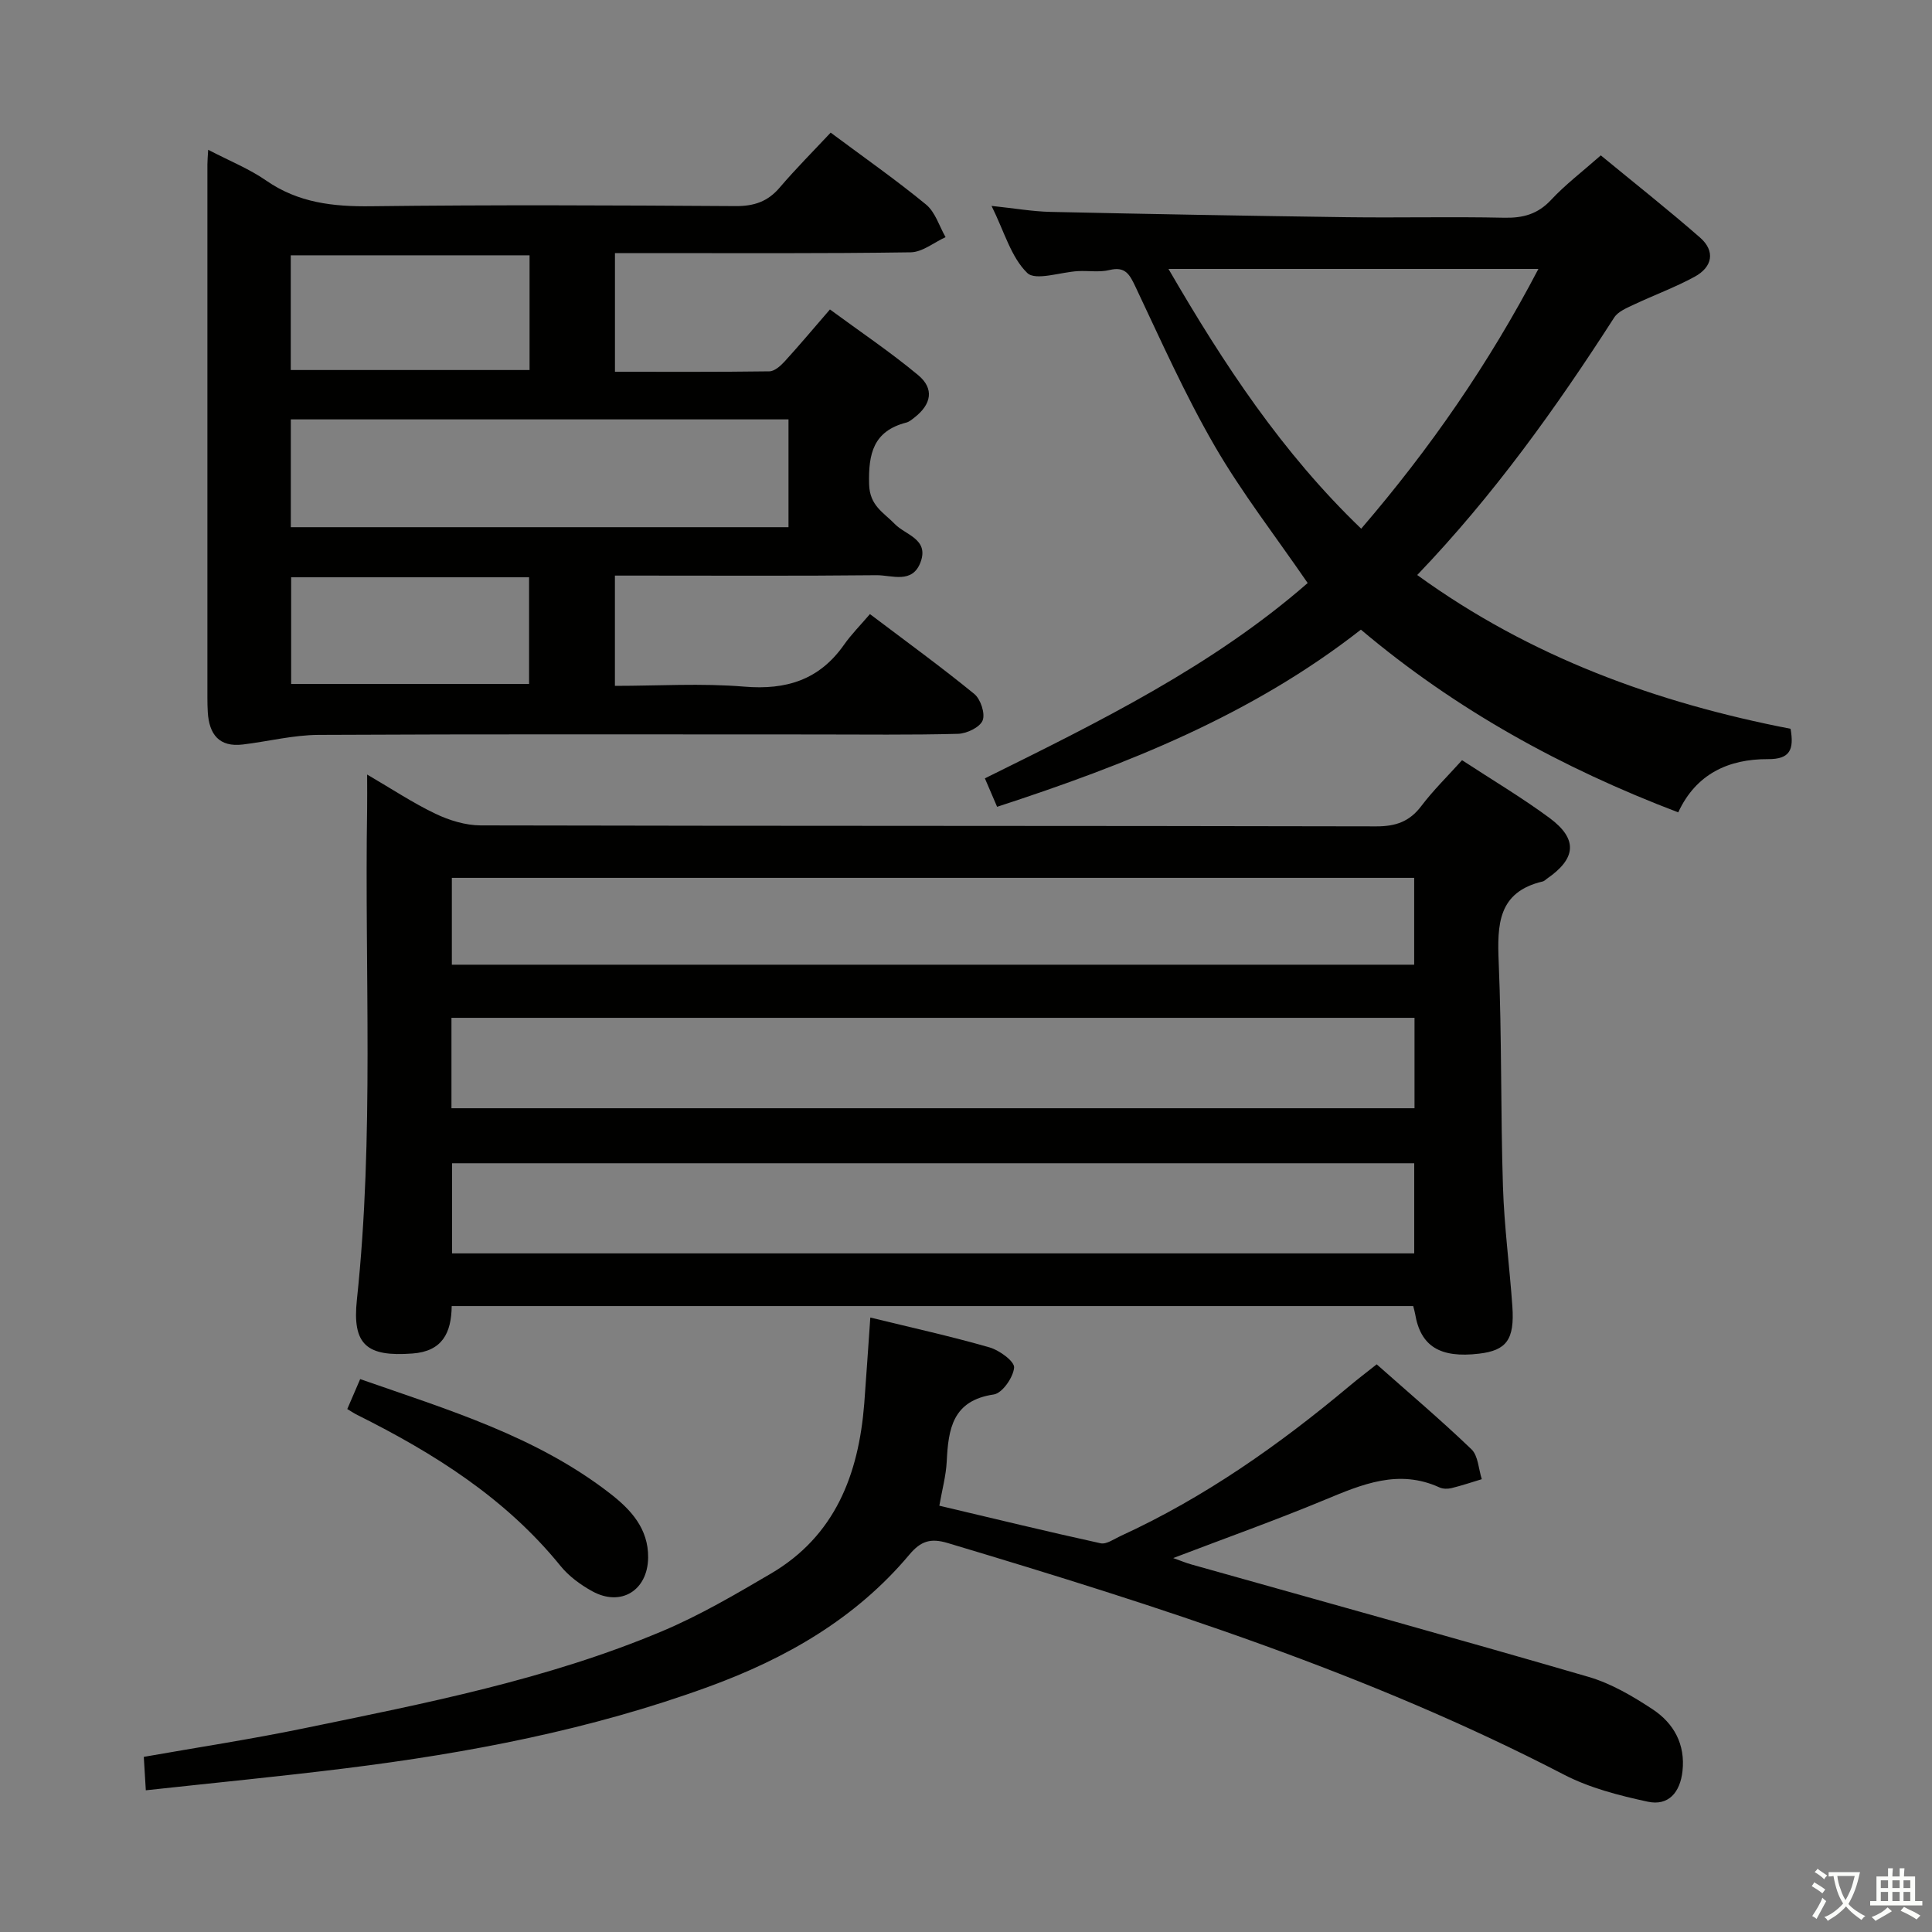 <svg enable-background="new 0 0 400 400" viewBox="0 0 400 400" xmlns="http://www.w3.org/2000/svg"><rect x="0" y="0" width="400" height="400" fill="#808080" stroke="none"/><path d="m377.9 391.2c-.2.3-.4.5-.6.8-.7-.6-1.4-1-2.2-1.5.2-.3.4-.5.5-.8.6.4 1.4.8 2.3 1.5zm-1.8 6.1c-.2-.2-.5-.4-.9-.6.4-.6.8-1.2 1.2-1.9s.7-1.3.9-1.9c.3.3.5.5.8.7-.7 1.3-1.4 2.6-2 3.7zm2.2-9c-.3.3-.5.5-.6.8-.6-.6-1.3-1.1-2-1.5.3-.3.5-.5.6-.7.6.5 1.3.9 2 1.4zm.3.2v-.9h2 4.5c-.3 1.3-.6 2.5-1 3.6s-.9 2.1-1.4 3c.4.5 1 1 1.6 1.4s1.2.8 1.9 1.1c-.3.2-.5.4-.8.8-.4-.3-1-.7-1.6-1.2s-1.2-1.1-1.6-1.6c-.5.6-1.1 1.1-1.7 1.6s-1.4.9-2.1 1.4c-.1-.3-.3-.5-.7-.8.6-.2 1.2-.5 1.9-1s1.4-1.1 2-1.8c-.5-.8-.9-1.6-1.2-2.5s-.6-2-.8-3.2c-.4.1-.7.1-1 .1zm2.5 2.7c.3 1 .7 1.7 1 2.2.3-.5.6-1.1 1-2s.6-1.9.9-3h-3.2-.4c.1.9.3 1.8.7 2.8z" fill="#fbfcfa"/><path d="m396.5 388.5v1.5 3.6h1.5v.9c-.4 0-1 0-1.7 0h-7.9c-.5 0-.9 0-1.2 0v-.9h1.3v-3.5c0-.7 0-1.2 0-1.6h2.4c0-.8 0-1.4 0-1.7h1c0 .3-.1.8-.1 1.7h1.5c0-.8 0-1.4 0-1.7h1c0 .3-.1.9-.1 1.7zm-8.2 9.2c-.2-.3-.5-.5-.8-.8.8-.3 1.4-.6 1.9-.9s1-.7 1.4-1.1c.3.3.6.5.9.8-1.6 1-2.8 1.6-3.4 2zm2.6-6.8v-1.6h-1.5v1.6zm0 2.7v-1.9h-1.5v1.9zm2.4-2.7v-1.6h-1.5v1.6zm0 2.7v-1.9h-1.5v1.9zm.2 2 .7-.8c.4.2.9.5 1.6.8s1.3.7 1.8 1c-.3.3-.5.5-.8.8-.4-.3-1.5-1-3.3-1.8zm2-4.7v-1.6h-1.4v1.6zm0 2.7v-1.9h-1.4v1.9z" fill="#fbfcfa"/><g fill="#010100"><path d="m302.7 157.39c6.22 4.07 12.37 7.72 18.1 11.95 5.92 4.38 5.56 8.4-.54 12.6-.27.19-.53.48-.83.55-9.34 2.18-9.46 8.97-9.14 16.76.65 15.46.39 30.95.88 46.41.26 8.28 1.37 16.54 1.95 24.82.47 6.86-1.21 9.11-6.88 9.78-8.12.97-12.14-1.54-13.26-8.26-.08-.48-.23-.94-.39-1.59-66.26 0-132.49 0-199.07 0-.07 5.57-1.95 9.37-8.13 9.82-9.43.7-12.5-1.76-11.5-11.13 3.61-33.89 1.57-67.87 2.12-101.81.03-1.98 0-3.96 0-6.93 5.11 2.98 9.47 5.88 14.15 8.12 2.87 1.37 6.22 2.4 9.36 2.41 61.8.14 123.6.06 185.4.2 4.04.01 6.89-.97 9.34-4.2 2.48-3.28 5.46-6.19 8.44-9.5zm-9.84 53.34c-66.72 0-132.93 0-199.39 0v18.72h199.39c0-6.35 0-12.32 0-18.72zm-.06 30.11c-66.66 0-132.99 0-199.21 0v18.66h199.21c0-6.27 0-12.23 0-18.66zm-.01-59.09c-66.69 0-132.9 0-199.24 0v17.98h199.24c0-6.05 0-11.83 0-17.98z"/><path d="m43.1 31.01c4.45 2.32 8.51 3.94 12.02 6.38 6.65 4.61 13.87 5.41 21.73 5.31 25.15-.31 50.31-.19 75.46-.03 3.82.02 6.65-.93 9.13-3.85 3.34-3.91 6.99-7.57 10.54-11.36 7.05 5.25 13.6 9.83 19.75 14.89 1.91 1.57 2.73 4.46 4.04 6.75-2.41 1.1-4.81 3.11-7.24 3.14-18.32.27-36.64.16-54.97.16-1.97 0-3.94 0-6.24 0v24.57c10.74 0 21.35.06 31.96-.09 1.07-.01 2.31-1.11 3.14-2.01 3.02-3.31 5.91-6.75 9.41-10.8 6.15 4.53 12.45 8.76 18.26 13.59 3.38 2.81 2.76 6.05-.77 8.79-.52.4-1.07.89-1.69 1.04-6.8 1.76-7.86 6.42-7.69 12.78.12 4.44 2.98 5.81 5.32 8.22 2.21 2.29 7.08 3.1 5.35 7.85-1.69 4.64-5.96 2.72-9.14 2.75-16.16.17-32.32.08-48.47.08-1.8 0-3.6 0-5.69 0v22.83c8.93 0 17.91-.58 26.78.16 8.71.73 15.54-1.4 20.64-8.65 1.52-2.17 3.42-4.07 5.38-6.37 7.7 5.82 14.81 10.98 21.61 16.54 1.31 1.07 2.3 4.08 1.72 5.49-.58 1.42-3.29 2.71-5.09 2.76-9.82.26-19.65.13-29.48.13-34.31 0-68.63-.09-102.94.09-5.22.03-10.42 1.36-15.65 1.99-4.94.6-6.97-2.13-7.26-6.66-.06-1-.08-2-.08-3 0-36.81 0-73.63 0-110.44 0-.8.08-1.61.16-3.03zm17.11 78.14h103.04c0-7.69 0-14.93 0-22.32-34.53 0-68.72 0-103.04 0zm-.01-32.54h49.44c0-8.15 0-15.89 0-23.75-16.63 0-32.97 0-49.44 0zm.08 65h49.26c0-7.63 0-14.85 0-22.09-16.61 0-32.83 0-49.26 0z"/><path d="m205.29 42.63c4.78.5 8.5 1.16 12.23 1.24 20.47.45 40.94.82 61.41 1.1 10.83.14 21.66-.13 32.49.11 3.92.08 6.96-.74 9.72-3.7 2.93-3.15 6.4-5.78 10.29-9.21 6.85 5.64 13.83 11.15 20.53 17 3.26 2.85 2.56 6.13-1.09 8.12-4.05 2.21-8.44 3.81-12.63 5.79-1.45.69-3.23 1.41-4.03 2.65-12.06 18.75-24.99 36.84-40.79 53.32 23.52 17.06 49.67 26.47 77.3 31.84.74 4.3-.09 6.31-4.67 6.28-8.17-.04-14.9 3.05-18.59 11.02-24.04-9.14-46.07-21.26-65.7-37.83-22.57 17.67-48.43 27.91-75.32 36.68-.84-1.96-1.61-3.74-2.53-5.89 23.62-11.68 47.17-23.27 66.83-40.44-6.67-9.72-13.63-18.67-19.26-28.39-6.15-10.62-11.16-21.9-16.42-33.01-1.22-2.57-2.12-4.19-5.37-3.4-2.05.5-4.31.11-6.47.22-3.63.19-8.8 2.07-10.54.38-3.35-3.25-4.72-8.49-7.39-13.88zm36.63 13.05c11.51 19.83 23.55 38.07 39.9 53.78 14.27-16.6 26.42-34.15 36.69-53.78-25.84 0-50.73 0-76.59 0z"/><path d="m180.19 272.78c8.65 2.12 16.75 3.9 24.7 6.19 2.04.59 5.19 2.9 5.07 4.18-.18 2.04-2.46 5.3-4.21 5.56-8.55 1.25-9.41 7.14-9.74 13.88-.15 2.93-.95 5.83-1.53 9.15 11.18 2.64 22.26 5.34 33.39 7.78 1.21.26 2.77-.88 4.12-1.5 17.38-7.97 32.85-18.87 47.45-31.1 1.65-1.39 3.37-2.69 5.59-4.45 6.57 5.83 13.29 11.51 19.62 17.59 1.4 1.35 1.46 4.09 2.14 6.19-2.09.63-4.16 1.33-6.28 1.85-.77.19-1.76.18-2.47-.14-8.47-3.88-16.03-.65-23.8 2.58-10.1 4.2-20.42 7.87-31.34 12.04 1.57.56 2.62 1 3.72 1.31 27.43 7.73 54.91 15.32 82.27 23.29 4.69 1.37 9.16 4 13.28 6.72 4.37 2.89 6.79 7.22 6.17 12.81-.49 4.38-2.89 7.24-7.2 6.31-5.93-1.28-12.02-2.84-17.36-5.61-40.63-21.07-83.94-34.87-127.56-47.94-3.54-1.06-5.57-.44-7.97 2.43-11.11 13.23-25.57 21.5-41.62 27.35-24.33 8.87-49.57 13.69-75.17 16.87-13.51 1.68-27.06 2.99-41.27 4.54-.16-2.67-.29-4.72-.42-6.92 11.24-1.98 22.2-3.65 33.05-5.89 25.18-5.19 50.47-10.1 74.3-20.14 7.77-3.27 15.13-7.6 22.43-11.88 13.36-7.82 18.21-20.55 19.38-35.18.44-5.79.81-11.57 1.26-17.87z"/><path d="m71.9 291.73c.92-2.15 1.7-3.95 2.67-6.2 18.18 6.35 36.47 11.81 51.8 23.73 4.21 3.27 7.89 7.21 7.82 13.23-.08 6.78-5.62 10.25-11.59 6.95-2.43-1.34-4.84-3.11-6.56-5.24-11.37-14.02-26.18-23.32-42.05-31.24-.59-.29-1.14-.66-2.09-1.23z"/></g></svg>